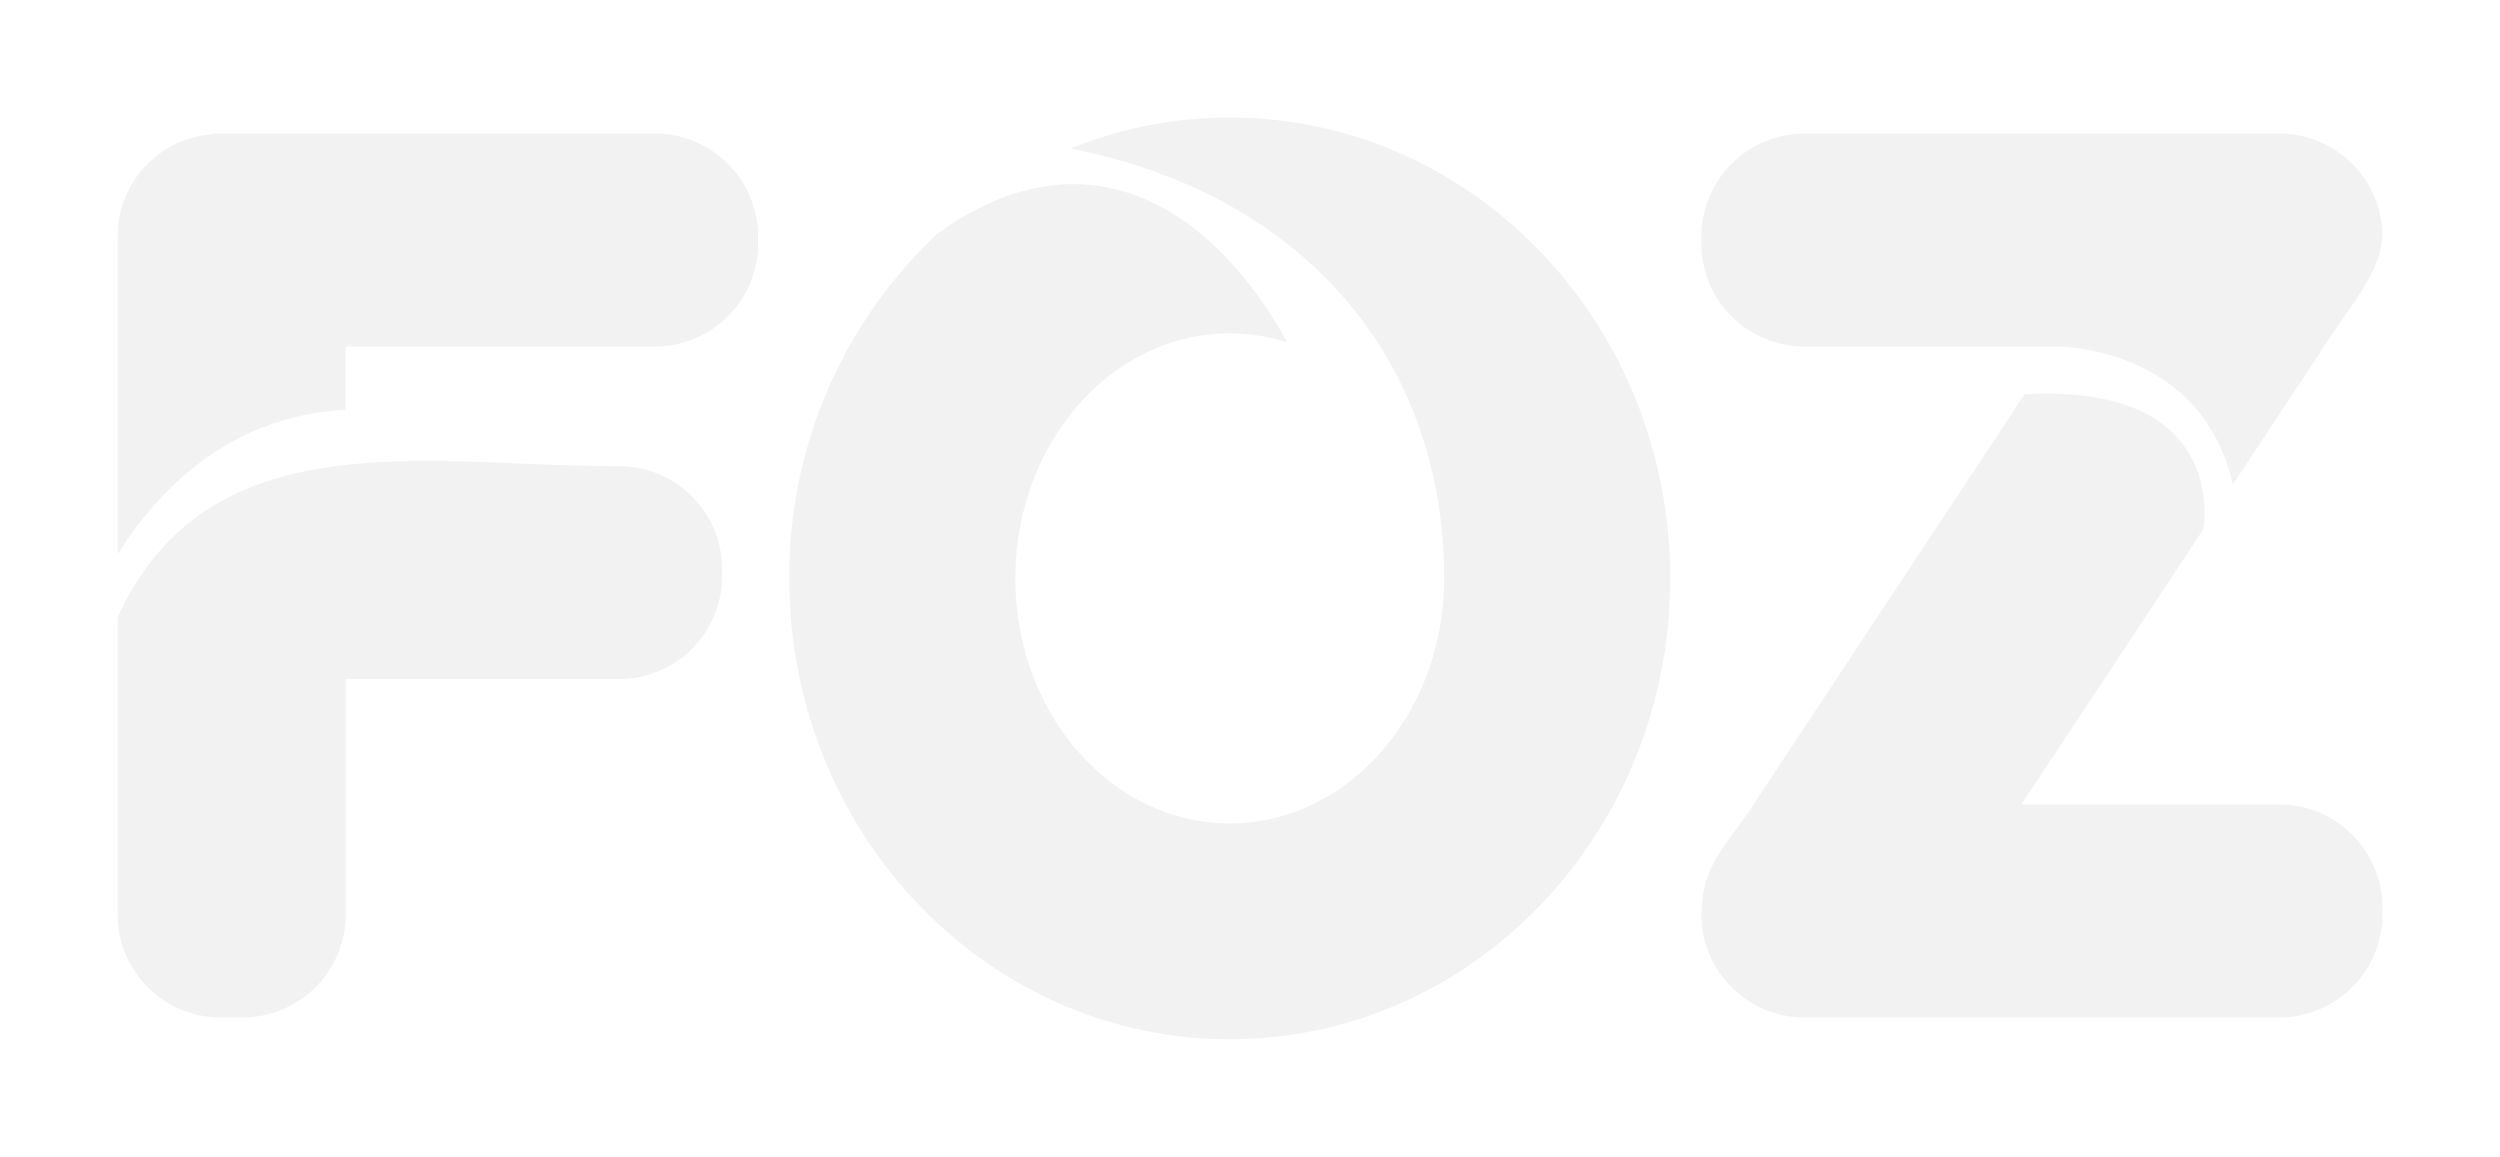 <svg xmlns="http://www.w3.org/2000/svg" xmlns:xlink="http://www.w3.org/1999/xlink" width="191.318" height="88.536" viewBox="0 0 191.318 88.536">
  <defs>
    <filter id="Path_2" x="0" y="0" width="191.318" height="88.536" filterUnits="userSpaceOnUse">
      <feOffset dy="3" input="SourceAlpha"/>
      <feGaussianBlur stdDeviation="3" result="blur"/>
      <feFlood flood-opacity="0.278"/>
      <feComposite operator="in" in2="blur"/>
      <feComposite in="SourceGraphic"/>
    </filter>
  </defs>
  <g transform="matrix(1, 0, 0, 1, 0, 0)" filter="url(#Path_2)">
    <path id="Path_2-2" data-name="Path 2" d="M1152.06,2128.876v23.043a7.9,7.9,0,0,0,8.132,7.593h1.188a7.9,7.9,0,0,0,8.132-7.593v-18.3h20.674a7.9,7.9,0,0,0,8.132-7.593v-1.109a7.9,7.9,0,0,0-8.132-7.593c-14.379,0-31.133-3.706-38.125,11.552Zm165.187-37a7.9,7.9,0,0,1,8.131,7.593c0,2.956-2.551,5.677-4.463,8.7l-6.983,10.566c-2.4-10.682-13.524-10.566-13.524-10.566h-19.013a7.9,7.9,0,0,1-8.132-7.593v-1.109a7.9,7.9,0,0,1,8.132-7.593Zm-5.581,30.289-13.913,21.051h19.493a7.9,7.9,0,0,1,8.131,7.593v1.109a7.9,7.9,0,0,1-8.131,7.593h-35.852a7.9,7.9,0,0,1-8.131-7.593c0-4.076,1.674-5.207,3.984-8.7l20.747-31.392c15.816-.884,13.672,10.341,13.672,10.341Zm-74.5-15a14.516,14.516,0,0,1,4.405.684c-5.843-10.589-15.613-16.411-26.8-8.29a35.907,35.907,0,0,0-11.309,26.353c0,19.478,15.092,35.268,33.707,35.268s33.707-15.79,33.707-35.268-15.091-35.268-33.707-35.268a32.3,32.3,0,0,0-12.166,2.37c18.064,3.581,28.573,16.366,28.573,32.9,0,10.354-7.346,18.748-16.407,18.748s-16.407-8.394-16.407-18.748,7.346-18.748,16.407-18.748Zm-67.656,5.839v-4.837h23.428a7.9,7.9,0,0,0,8.132-7.593v-1.109a7.9,7.9,0,0,0-8.132-7.593h-33.7v.053a7.827,7.827,0,0,0-7.175,7.54v24.6C1155.455,2118.7,1160.938,2113.473,1169.511,2113.009Z" transform="translate(-1143.06 -2084.65)" fill="#f2f2f2" fill-rule="evenodd"/>
  </g>
</svg>
